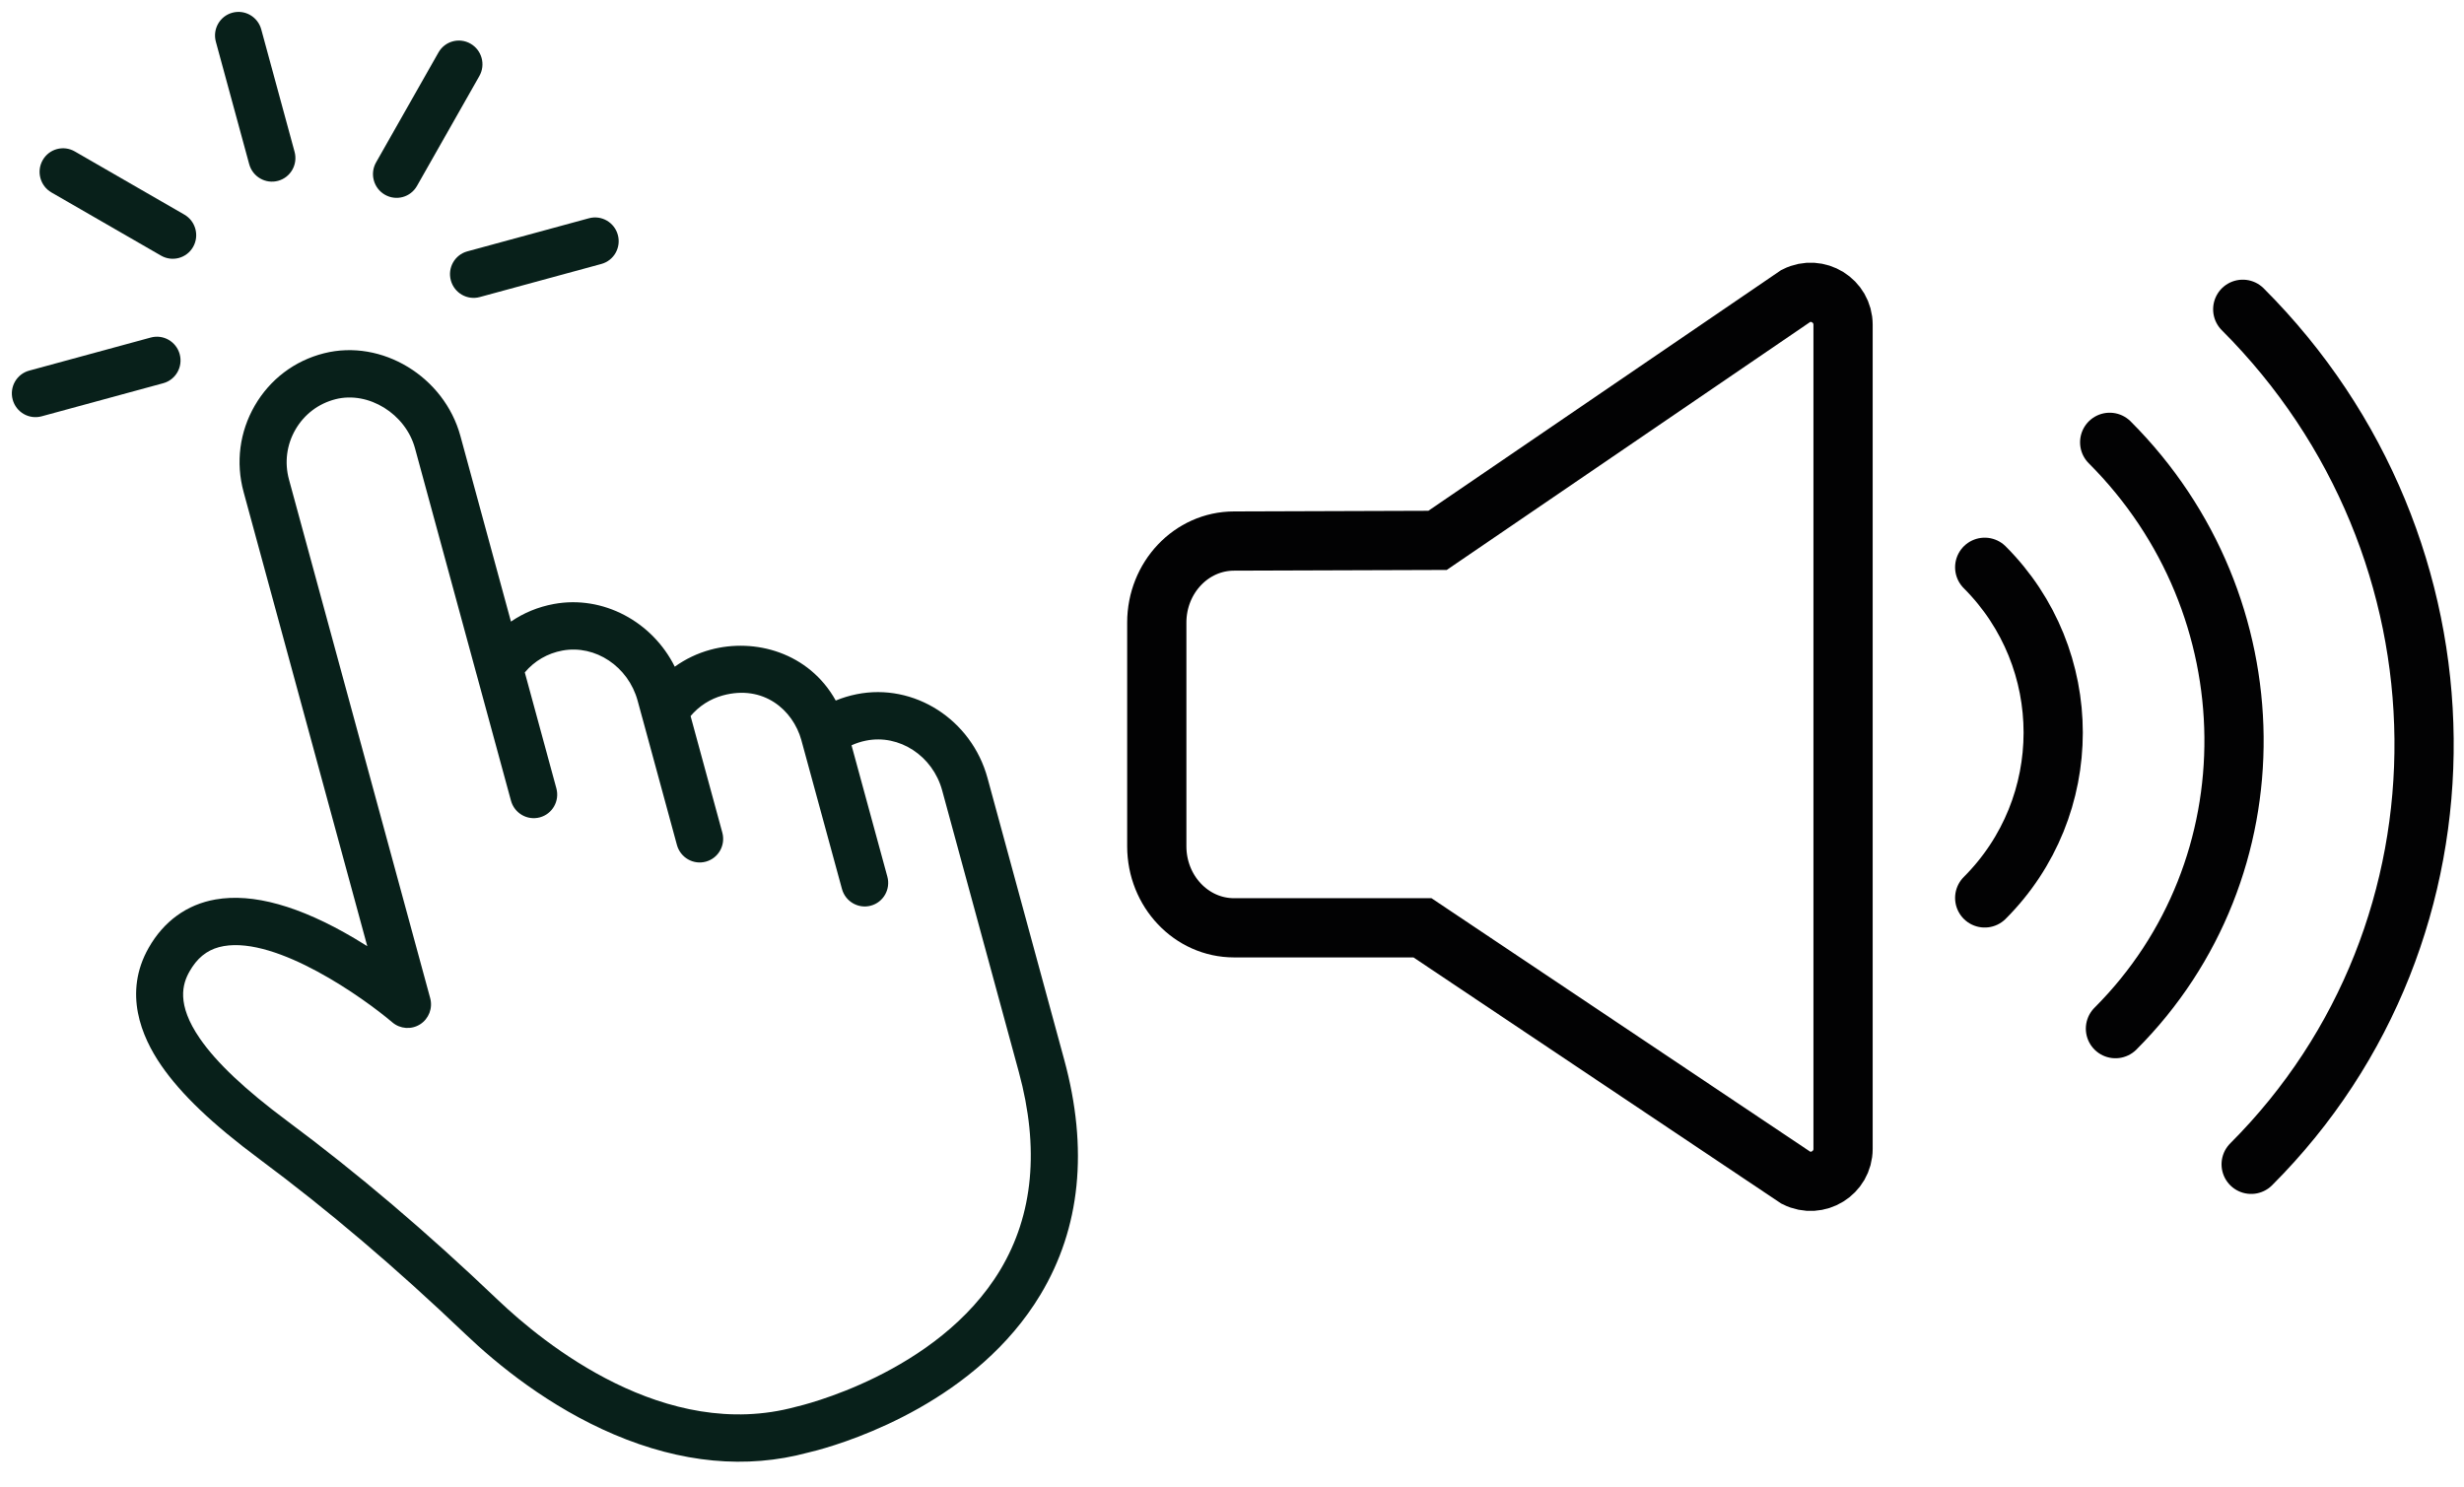 <?xml version="1.0" encoding="utf-8"?>
<!-- Generator: Adobe Illustrator 26.3.1, SVG Export Plug-In . SVG Version: 6.00 Build 0)  -->
<svg version="1.1" id="Layer_1" xmlns="http://www.w3.org/2000/svg" xmlns:xlink="http://www.w3.org/1999/xlink" x="0px" y="0px"
	 viewBox="0 0 4160 2511.43" style="enable-background:new 0 0 4160 2511.43;" xml:space="preserve">
<style type="text/css">
	.st0{fill:#08201A;}
	.st1{fill:none;stroke:#020203;stroke-width:100;stroke-linecap:round;stroke-miterlimit:10;}
</style>
<g>
	<path class="st0" d="M1446.28,1172.26c-12.24,2.46-24.02,6.03-35.29,10.69c-45.22-81.2-136.77-106.17-211.66-85.78
		c-21.81,5.94-42.1,15.68-60.11,28.62c-37.85-76.05-121.06-121.22-204.22-105.87c-26.51,4.89-50.97,15.04-72.36,29.71L777.3,736.2
		c-27.31-100.32-132.76-164.28-230.25-139.65c-49.66,12.51-91.12,43.88-116.85,88.27c-25.73,44.4-32.46,96.2-18.94,145.87
		l208.81,767.01c-7.15-4.52-14.57-9.07-22.24-13.59c-92.16-54.36-170.87-76.33-233.97-65.26c-48.34,8.45-87.38,36.74-112.92,81.74
		c-43.14,76.01-12.22,149.93,21.31,198.55c33.67,48.84,86.38,99.11,165.85,158.21c116.1,86.33,229.84,183,347.73,295.52
		c53.97,51.5,141.24,122.69,250.59,169.27c113.66,48.42,223.79,58.8,327.35,30.84c2.46-0.55,8.09-1.89,16.33-4.13
		c61.8-16.82,269.68-84.94,376.5-262.68c67.65-112.57,81.15-246.07,40.11-396.79l-129.44-475.45
		C1640.38,1214.99,1543.29,1152.77,1446.28,1172.26z M1720.11,1810.22c35,128.57,24.48,240.95-31.27,334
		c-105.71,176.42-340.93,230.35-343.24,230.87c-0.64,0.14-1.29,0.3-1.92,0.48c-220.52,60.04-425.4-106.3-503.24-180.6
		c-120.28-114.8-236.48-213.54-355.23-301.84c-71.24-52.98-119.55-98.57-147.71-139.4c-40.24-58.35-29.26-92.63-17.51-113.35
		c12.5-22.02,28.4-35.21,49.62-40.99c2.62-0.71,5.32-1.32,8.11-1.8c90.64-15.93,236.2,87.54,284.62,128.74
		c13.3,11.34,32.35,12.69,47.02,3.3c14.67-9.38,21.53-27.28,16.93-44.18L487.91,809.82c-7.84-28.8-3.95-58.84,10.98-84.58
		c14.91-25.73,39.01-43.93,67.77-51.18c55.54-14.03,118.16,24.76,134.02,83l103.69,380.86c0.05,0.17,0.11,0.33,0.16,0.51
		l58.16,213.62c5.8,21.31,27.65,33.91,48.82,28.14c21.16-5.76,33.61-27.7,27.81-49.01l-53.29-195.74
		c16.22-19.31,38.29-32.24,63.58-36.9c55.46-10.24,111.2,26.98,126.92,84.73l7.72,28.36c0.09,0.33,0.2,0.65,0.3,0.97l58.33,214.25
		c5.8,21.31,27.65,33.91,48.82,28.14c21.16-5.76,33.61-27.7,27.81-49.01l-53.59-196.84c14.2-16.85,33.06-29,54.42-34.82
		c68.2-18.57,118.24,23.89,132.68,75.62c0.07,0.25,0.1,0.5,0.17,0.75l68.32,250.48c5.81,21.3,27.66,33.89,48.81,28.13
		c0.01,0,0.02,0,0.02,0c21.16-5.77,33.6-27.71,27.79-49.02l-60.47-221.72c7.72-3.56,15.89-6.21,24.45-7.92
		c56.18-11.29,112.67,25.67,128.58,84.13L1720.11,1810.22L1720.11,1810.22z"/>
	<path class="st0" d="M70.25,703.01l205.32-55.9c21.16-5.76,33.61-27.7,27.81-49.01c-5.8-21.31-27.65-33.91-48.82-28.14
		l-205.32,55.9c-21.16,5.76-33.61,27.7-27.81,49.01C27.23,696.17,49.09,708.77,70.25,703.01z"/>
	<path class="st0" d="M761.16,473.48c5.8,21.31,27.65,33.91,48.82,28.14l205.32-55.9c21.16-5.76,33.61-27.7,27.81-49.01
		s-27.65-33.91-48.82-28.14l-205.32,55.9C767.82,430.23,755.36,452.18,761.16,473.48z"/>
	<path class="st0" d="M679.93,332.7c9.81-2.67,18.59-9.1,24.01-18.67l105.39-185.69c10.86-19.14,4.21-43.56-14.85-54.55
		c-19.06-10.99-43.32-4.39-54.18,14.75L634.92,274.22c-10.86,19.14-4.21,43.56,14.85,54.55
		C659.29,334.27,670.13,335.37,679.93,332.7z"/>
	<path class="st0" d="M469.53,305.34c21.16-5.76,33.61-27.7,27.81-49.01L441.07,49.62c-5.8-21.31-27.65-33.91-48.82-28.14
		s-33.61,27.7-27.81,49.01l56.28,206.72C426.52,298.5,448.37,311.1,469.53,305.34z"/>
	<path class="st0" d="M271.87,431.65c9.54,5.5,20.36,6.59,30.17,3.92c9.81-2.67,18.59-9.1,24.01-18.67
		c10.86-19.14,4.21-43.56-14.85-54.55L126.23,255.7c-19.06-10.99-43.33-4.38-54.18,14.75C61.19,289.59,67.84,314.01,86.9,325
		L271.87,431.65z"/>
</g>
<g>
	<path class="st1" d="M3032.37,1988.96c36.43,18.22,79.3-8.28,79.3-49.01l0-1391.54c0-40.73-42.87-67.23-79.3-49.01L2427,912.48
		l-343.55,1.14c-72.04,0-130.44,61.66-130.44,137.73v377.64c0,76.07,58.4,137.73,130.44,137.73h318.13L3032.37,1988.96z"/>
	<path class="st1" d="M3350.8,957.92c154.18,154.18,154.18,404.15,0,558.33"/>
	<path class="st1" d="M3561.8,746.92c276.09,276.09,280.45,719.35,9.74,990.06"/>
	<path class="st1" d="M3786.45,522.27c402.62,402.62,408.98,1049.04,14.2,1443.82"/>
</g>
</svg>
